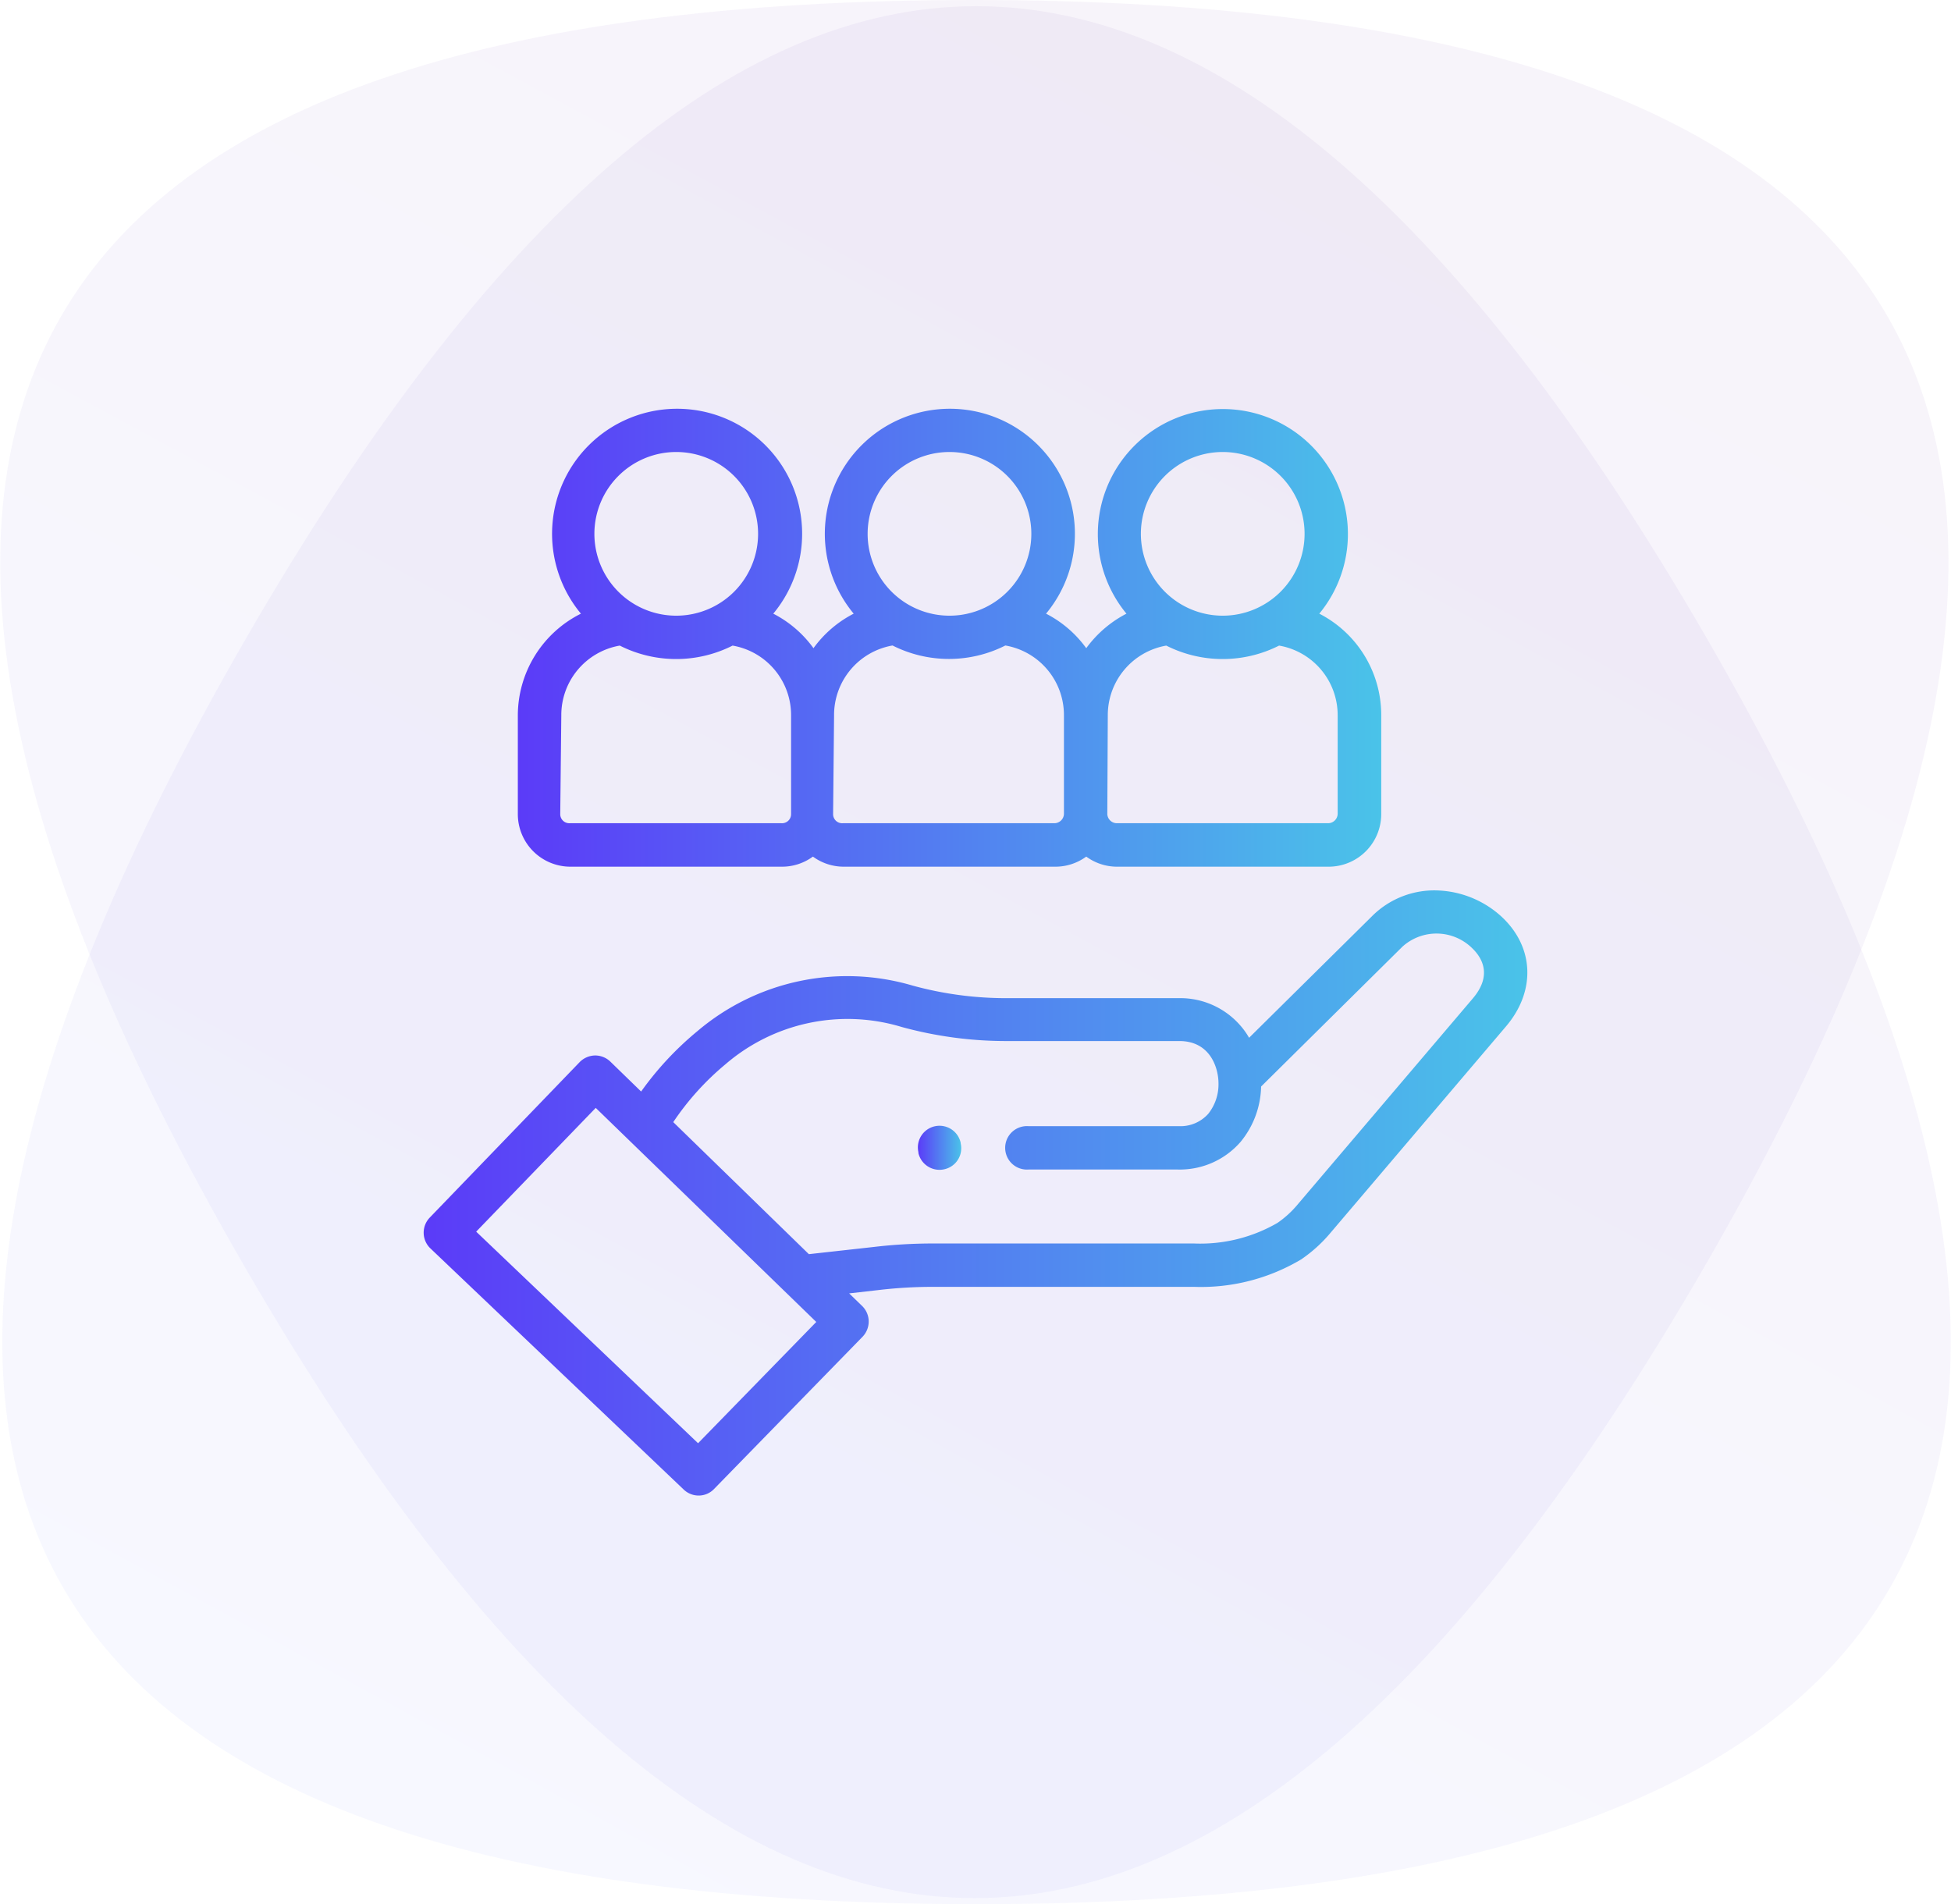 <svg xmlns="http://www.w3.org/2000/svg" xmlns:xlink="http://www.w3.org/1999/xlink" viewBox="0 0 202.85 198"><defs><style>.cls-1,.cls-2{fill-rule:evenodd;opacity:0.05;isolation:isolate;}.cls-1{fill:url(#Degradado_sin_nombre_2);}.cls-2{fill:url(#Degradado_sin_nombre_2-2);}.cls-3{fill:url(#Degradado_sin_nombre_34);}.cls-4{fill:url(#Degradado_sin_nombre_34-2);}.cls-5{fill:url(#Degradado_sin_nombre_34-3);}</style><linearGradient id="Degradado_sin_nombre_2" x1="1265.54" y1="-1918.19" x2="1266.41" y2="-1916.63" gradientTransform="matrix(113.62, 0, 0, -110.68, -143726.93, -212104.19)" gradientUnits="userSpaceOnUse"><stop offset="0" stop-color="#6072ff"/><stop offset="1" stop-color="#6a24a6"/></linearGradient><linearGradient id="Degradado_sin_nombre_2-2" x1="1265.29" y1="-1918.05" x2="1266.15" y2="-1916.49" gradientTransform="matrix(113.6, 0, 0, -110.67, -143705.74, -212089.55)" xlink:href="#Degradado_sin_nombre_2"/><linearGradient id="Degradado_sin_nombre_34" x1="44.05" y1="124.05" x2="158.8" y2="124.05" gradientUnits="userSpaceOnUse"><stop offset="0" stop-color="#5b3bf8"/><stop offset="1" stop-color="#4ac3e9"/></linearGradient><linearGradient id="Degradado_sin_nombre_34-2" x1="95.43" y1="119.37" x2="99.96" y2="119.37" xlink:href="#Degradado_sin_nombre_34"/><linearGradient id="Degradado_sin_nombre_34-3" x1="53.84" y1="66.3" x2="143.59" y2="66.3" xlink:href="#Degradado_sin_nombre_34"/></defs><title>Recurso 9</title><g id="Capa_2" data-name="Capa 2"><g id="Capa_1-2" data-name="Capa 1"><path class="cls-1" d="M101.55,198q-151.95,0-76-131.57t151.94,0Q253.49,198,101.55,198Z"/><path class="cls-2" d="M101.29,0q151.92,0,76,131.58t-151.93,0Q-50.63,0,101.29,0Z"/><path class="cls-3" d="M156.09,95.29a10.37,10.37,0,0,0-6.41-2.69,9.15,9.15,0,0,0-7.05,2.69l-12.76,12.62a7.59,7.59,0,0,0-.87-1.23,8.28,8.28,0,0,0-6.46-2.89H104.68a36.73,36.73,0,0,1-9.77-1.3,24.05,24.05,0,0,0-22.41,4.74,32.8,32.8,0,0,0-5.84,6.27l-3.2-3.11a2.27,2.27,0,0,0-1.58-.64h0a2.3,2.3,0,0,0-1.62.7L44.68,126.61a2.26,2.26,0,0,0,.07,3.2l26.33,25.07a2.25,2.25,0,0,0,1.56.63,2.21,2.21,0,0,0,1.61-.69L89.68,139a2.28,2.28,0,0,0,.64-1.63,2.25,2.25,0,0,0-.69-1.58l-1.34-1.3,3.07-.35a48.06,48.06,0,0,1,5.63-.33h27.17a20.35,20.35,0,0,0,11.15-2.87.18.18,0,0,0,.07-.05,14.89,14.89,0,0,0,2.88-2.61l18.32-21.55C159.71,103.05,159.52,98.45,156.09,95.29ZM72.58,150.07l-23.07-22L61.94,115.2l22.93,22.26Zm80.56-46.26-18.32,21.55a10.27,10.27,0,0,1-2,1.8,16,16,0,0,1-8.68,2.14H97a52.29,52.29,0,0,0-6.14.36l-6.76.75L70,116.68a28.27,28.27,0,0,1,5.41-6,19.44,19.44,0,0,1,18.35-3.89,41.07,41.07,0,0,0,11,1.46h17.86c3.21,0,4.07,2.78,4.07,4.42a4.92,4.92,0,0,1-1.06,3.14,3.87,3.87,0,0,1-3.08,1.29H106.92a2.26,2.26,0,1,0,0,4.51h15.55a8.36,8.36,0,0,0,6.52-2.88,9.35,9.35,0,0,0,2.13-5.75l14.69-14.54a5.28,5.28,0,0,1,7.22.12C154,99.48,155.25,101.32,153.14,103.81Z"/><path class="cls-4" d="M99.88,118.81a2.25,2.25,0,1,0-4.39,1l0,.09a2.25,2.25,0,0,0,2.19,1.74,2.31,2.31,0,0,0,.52-.06,2.24,2.24,0,0,0,1.68-2.71Z"/><path class="cls-5" d="M59.31,90.12h22a5.41,5.41,0,0,0,3.21-1.05,5.41,5.41,0,0,0,3.21,1.05h22a5.41,5.41,0,0,0,3.21-1.05,5.41,5.41,0,0,0,3.21,1.05h22a5.47,5.47,0,0,0,5.46-5.47V74.4a11.85,11.85,0,0,0-6.44-10.59,13,13,0,1,0-20.05,0,12,12,0,0,0-4.18,3.59,11.8,11.8,0,0,0-4.18-3.59,13,13,0,1,0-20,0,11.8,11.8,0,0,0-4.18,3.59,11.8,11.8,0,0,0-4.18-3.59,13,13,0,1,0-20,0A11.85,11.85,0,0,0,53.84,74.4V84.65A5.47,5.47,0,0,0,59.31,90.12ZM127.13,47a8.51,8.51,0,1,1-8.51,8.5A8.51,8.51,0,0,1,127.13,47ZM115.18,74.4a7.34,7.34,0,0,1,6.08-7.27,13,13,0,0,0,11.73,0,7.34,7.34,0,0,1,6.09,7.27V84.65a1,1,0,0,1-1,.95h-22a1,1,0,0,1-.95-.95ZM98.72,47a8.51,8.51,0,1,1-8.51,8.5A8.51,8.51,0,0,1,98.72,47Zm-12,27.39a7.34,7.34,0,0,1,6.08-7.27,13,13,0,0,0,11.73,0,7.34,7.34,0,0,1,6.09,7.27V84.65a1,1,0,0,1-1,.95h-22a.94.94,0,0,1-1-.95ZM70.3,47a8.51,8.51,0,1,1-8.5,8.5A8.51,8.51,0,0,1,70.3,47ZM58.36,74.4a7.33,7.33,0,0,1,6.08-7.27,13,13,0,0,0,11.73,0,7.33,7.33,0,0,1,6.08,7.27V84.65a.94.94,0,0,1-1,.95h-22a.94.94,0,0,1-1-.95Z"/></g></g></svg>